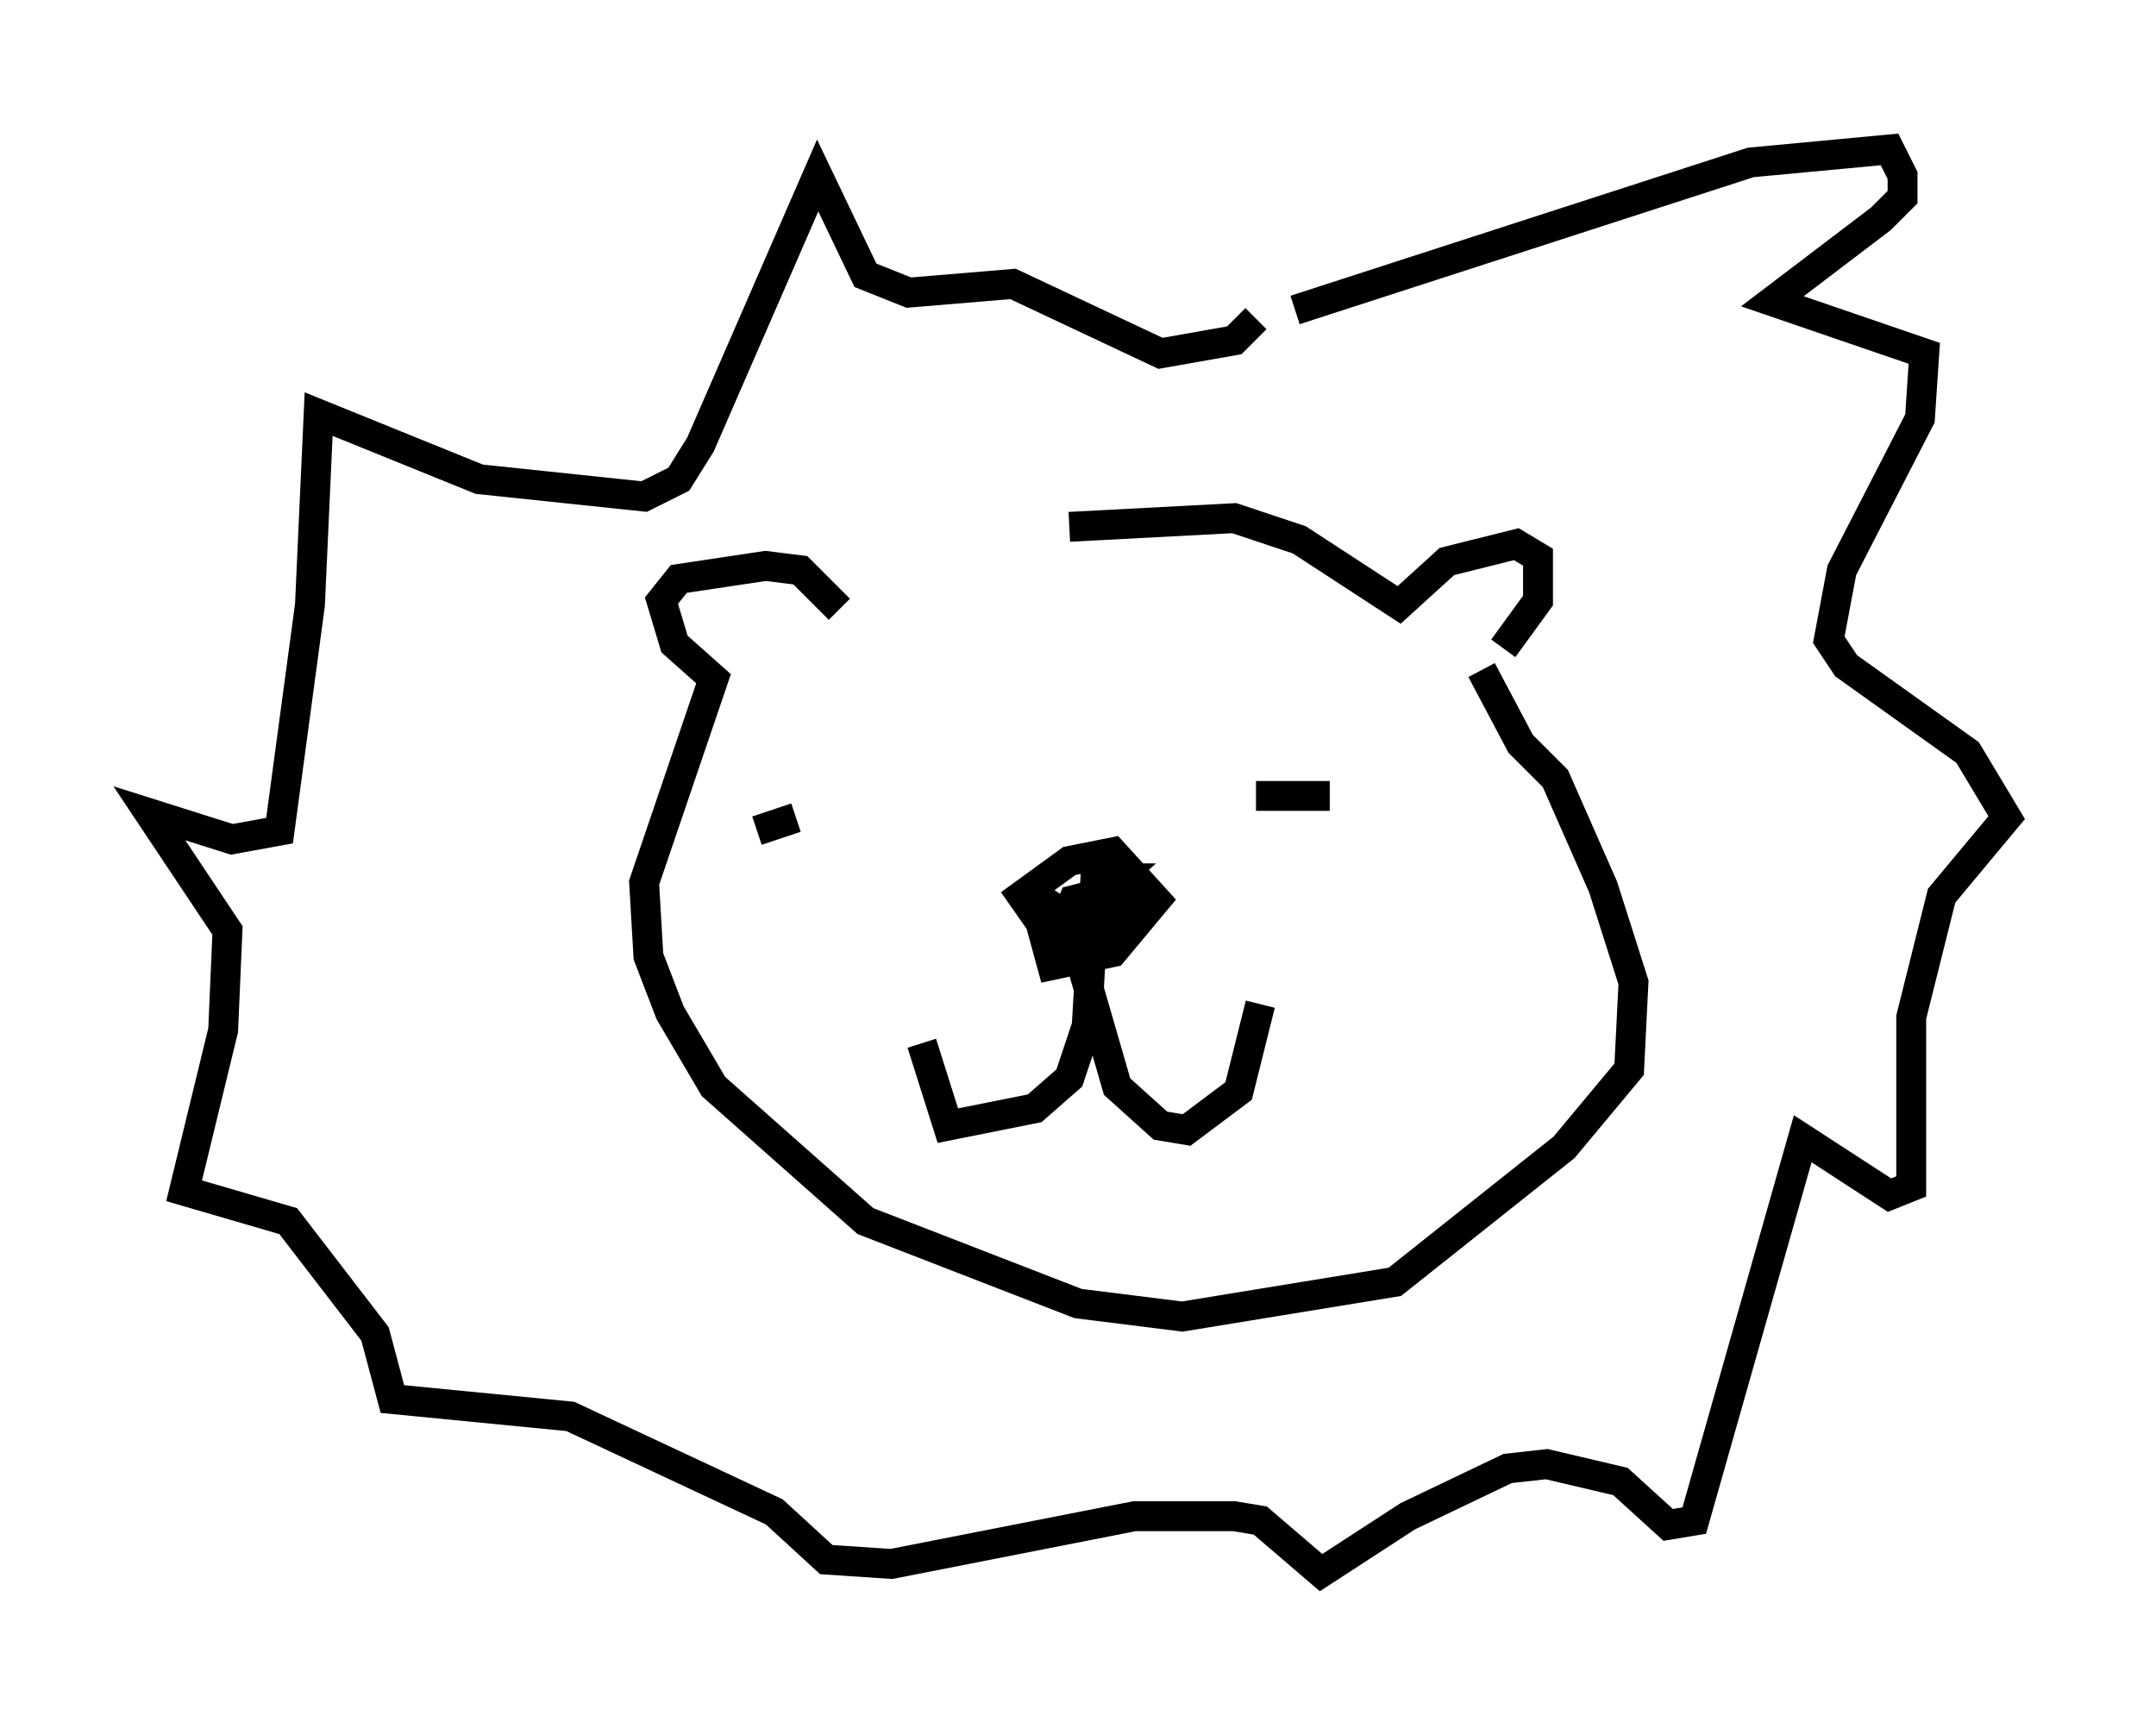 <?xml version="1.0" encoding="utf-8" ?>
<svg baseProfile="full" height="57.642" version="1.1" width="72.167" xmlns="http://www.w3.org/2000/svg" xmlns:ev="http://www.w3.org/2001/xml-events" xmlns:xlink="http://www.w3.org/1999/xlink"><defs /><rect fill="white" height="57.642" width="72.167" x="0" y="0" /><path d="M28.095, 20.397 m7.698, -2.76 l5.52, -0.291 2.179, 0.726 l3.341, 2.179 1.598, -1.453 l2.324, -0.581 0.726, 0.436 l0.0, 1.453 -1.162, 1.598 m-22.223, -1.307 l-1.307, -1.307 -1.162, -0.145 l-2.905, 0.436 -0.581, 0.726 l0.436, 1.453 1.307, 1.162 l-2.324, 6.827 0.145, 2.469 l0.726, 1.888 1.453, 2.469 l5.084, 4.503 7.117, 2.76 l3.486, 0.436 7.117, -1.162 l5.665, -4.503 2.179, -2.615 l0.145, -2.905 -1.017, -3.196 l-1.598, -3.631 -1.162, -1.162 l-1.307, -2.469 m-14.235, 7.408 l-0.581, 0.872 0.436, 1.598 l2.034, -0.436 1.453, -1.743 l-1.453, -1.598 -1.453, 0.291 l-1.598, 1.162 1.017, 1.453 l1.017, 0.0 0.872, -0.291 l0.581, -1.453 -1.743, 0.436 l-0.291, 0.726 0.726, 0.0 l0.145, -1.017 -0.581, 0.872 l1.453, -1.307 -0.726, 0.0 l-0.291, 4.939 -0.581, 1.743 l-1.162, 1.017 -2.905, 0.581 l-0.872, -2.76 m4.939, -4.067 l1.598, 5.52 1.453, 1.307 l0.872, 0.145 1.743, -1.307 l0.726, -2.905 m-16.849, -5.81 l1.307, -0.436 m15.397, -0.726 l2.469, 0.0 m-1.162, -16.268 l15.251, -4.939 4.648, -0.436 l0.436, 0.872 0.0, 0.726 l-0.726, 0.726 -3.631, 2.76 l5.084, 1.743 -0.145, 2.179 l-2.615, 5.084 -0.436, 2.324 l0.581, 0.872 4.067, 2.905 l1.307, 2.179 -2.179, 2.615 l-1.017, 4.067 0.0, 5.665 l-0.726, 0.291 -2.905, -1.888 l-3.631, 12.782 -0.872, 0.145 l-1.598, -1.453 -2.469, -0.581 l-1.307, 0.145 -3.341, 1.598 l-2.905, 1.888 -2.034, -1.743 l-0.872, -0.145 -3.341, 0.0 l-8.134, 1.598 -2.179, -0.145 l-1.743, -1.598 -6.827, -3.196 l-5.955, -0.581 -0.581, -2.179 l-2.905, -3.777 -3.486, -1.017 l1.307, -5.374 0.145, -3.341 l-2.615, -3.922 2.76, 0.872 l1.598, -0.291 1.017, -7.553 l0.291, -6.391 5.374, 2.179 l5.52, 0.581 1.162, -0.581 l0.726, -1.162 3.922, -9.006 l1.598, 3.341 1.453, 0.581 l3.486, -0.291 4.939, 2.324 l2.469, -0.436 0.726, -0.726 " fill="none" stroke="black" stroke-width="1" /></svg>